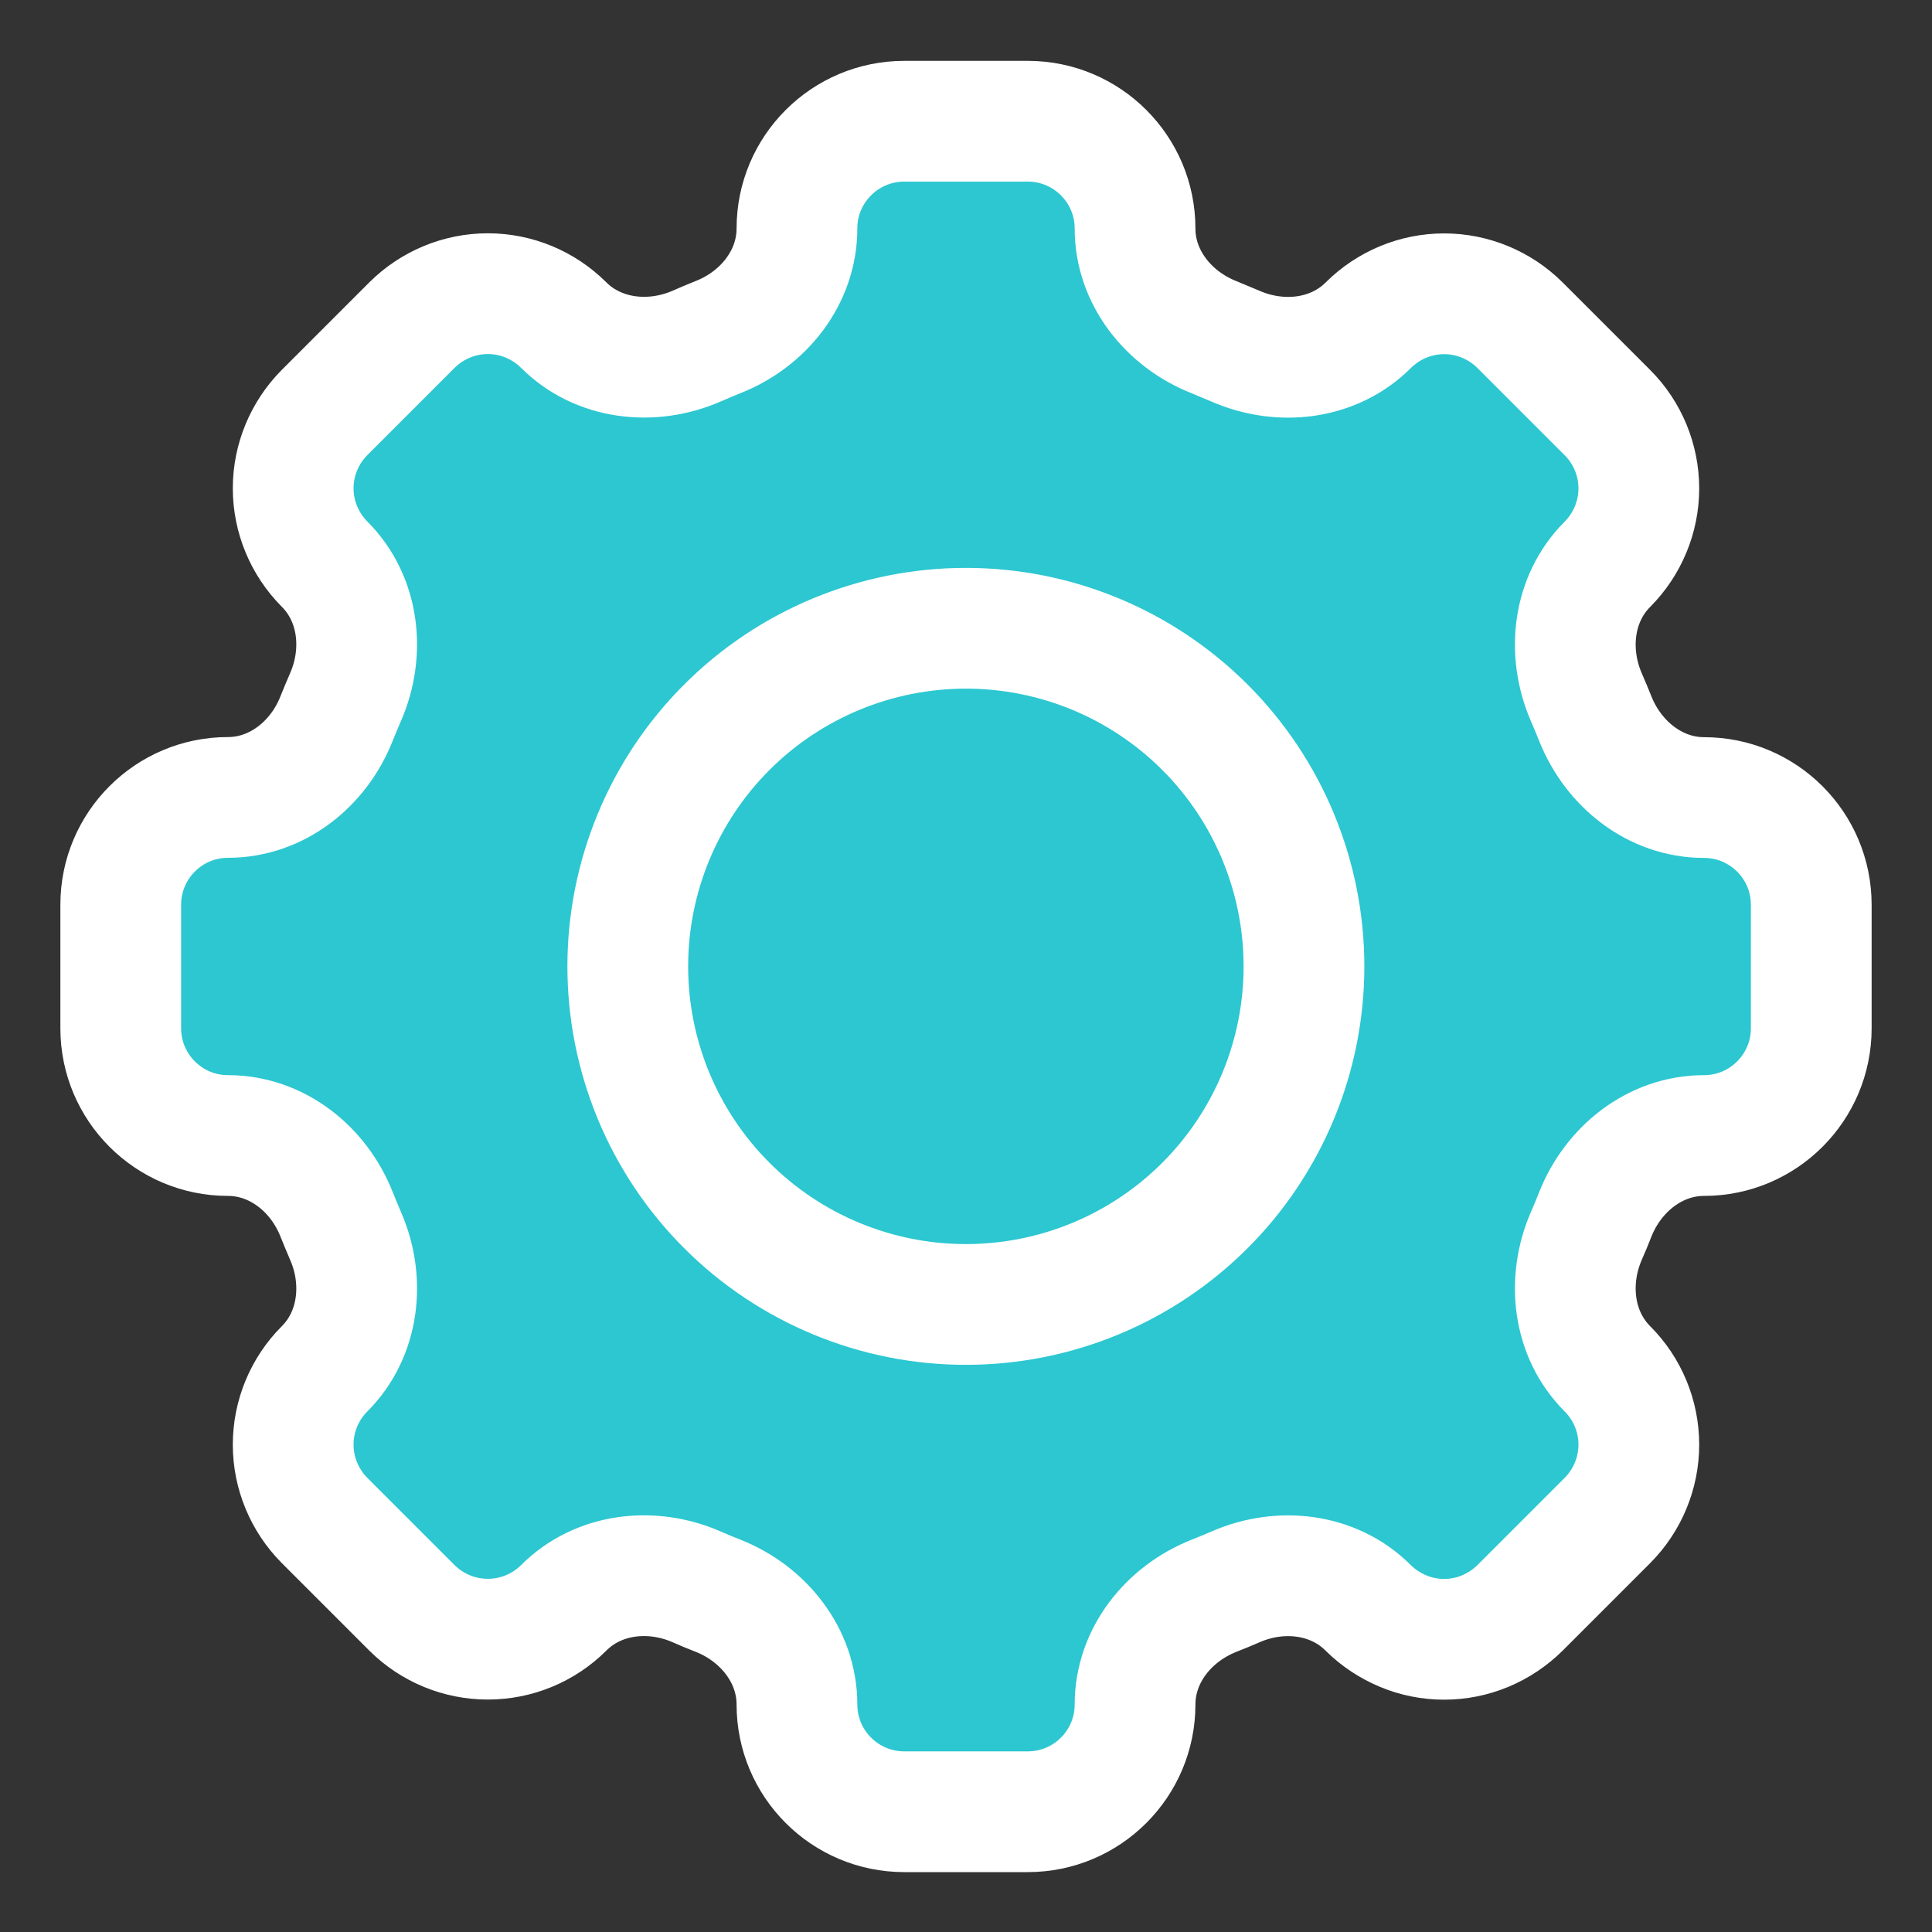 <svg width="16" height="16" viewBox="0 0 16 16" fill="none" xmlns="http://www.w3.org/2000/svg">
<rect x="0" y="0" width="16" height="16" fill="#333333" stroke="none"/>
<path d="M9.4 1.892C9.4 1.402 9.002 1.004 8.512 1.004H7.489C6.998 1.004 6.6 1.402 6.6 1.892C6.6 2.297 6.323 2.644 5.946 2.792C5.886 2.816 5.827 2.841 5.768 2.867C5.397 3.028 4.955 2.979 4.668 2.692C4.501 2.526 4.276 2.432 4.04 2.432C3.805 2.432 3.579 2.526 3.412 2.692L2.688 3.416C2.522 3.583 2.428 3.809 2.428 4.044C2.428 4.279 2.522 4.505 2.688 4.672C2.975 4.959 3.024 5.4 2.862 5.772C2.836 5.831 2.812 5.89 2.788 5.949C2.64 6.327 2.293 6.604 1.888 6.604C1.398 6.604 1 7.002 1 7.492V8.516C1 9.006 1.398 9.404 1.888 9.404C2.293 9.404 2.64 9.681 2.788 10.058C2.812 10.118 2.837 10.177 2.862 10.236C3.024 10.607 2.975 11.049 2.688 11.336C2.522 11.502 2.428 11.728 2.428 11.964C2.428 12.199 2.522 12.425 2.688 12.592L3.412 13.316C3.579 13.482 3.805 13.575 4.04 13.575C4.276 13.575 4.501 13.482 4.668 13.316C4.955 13.028 5.396 12.979 5.768 13.141C5.827 13.167 5.886 13.192 5.946 13.215C6.323 13.364 6.6 13.711 6.6 14.116C6.6 14.606 6.998 15.004 7.488 15.004H8.512C9.002 15.004 9.4 14.606 9.4 14.116C9.4 13.711 9.677 13.364 10.055 13.215C10.114 13.192 10.174 13.167 10.232 13.142C10.603 12.979 11.045 13.029 11.331 13.316C11.414 13.398 11.512 13.463 11.62 13.508C11.727 13.553 11.843 13.576 11.96 13.576C12.076 13.576 12.192 13.553 12.3 13.508C12.407 13.463 12.505 13.398 12.588 13.316L13.312 12.592C13.478 12.425 13.572 12.199 13.572 11.964C13.572 11.728 13.478 11.502 13.312 11.336C13.025 11.049 12.976 10.608 13.137 10.236C13.163 10.177 13.188 10.118 13.211 10.058C13.36 9.681 13.707 9.404 14.112 9.404C14.602 9.404 15 9.006 15 8.516V7.493C15 7.002 14.602 6.605 14.112 6.605C13.707 6.605 13.36 6.327 13.211 5.95C13.187 5.891 13.163 5.832 13.137 5.773C12.976 5.401 13.025 4.96 13.312 4.673C13.478 4.506 13.572 4.28 13.572 4.045C13.572 3.809 13.478 3.583 13.312 3.417L12.588 2.693C12.421 2.527 12.195 2.433 11.96 2.433C11.724 2.433 11.499 2.527 11.332 2.693C11.045 2.98 10.604 3.029 10.232 2.867C10.173 2.842 10.114 2.817 10.055 2.793C9.677 2.644 9.4 2.297 9.4 1.893V1.892Z" fill="#2CC7D1" stroke="white"/>
<path d="M10.799 8.003C10.799 8.746 10.504 9.458 9.979 9.983C9.454 10.508 8.742 10.803 7.999 10.803C7.257 10.803 6.544 10.508 6.019 9.983C5.494 9.458 5.199 8.746 5.199 8.003C5.199 7.261 5.494 6.548 6.019 6.023C6.544 5.498 7.257 5.203 7.999 5.203C8.742 5.203 9.454 5.498 9.979 6.023C10.504 6.548 10.799 7.261 10.799 8.003Z" fill="#2CC7D1" stroke="white"/>
</svg>
